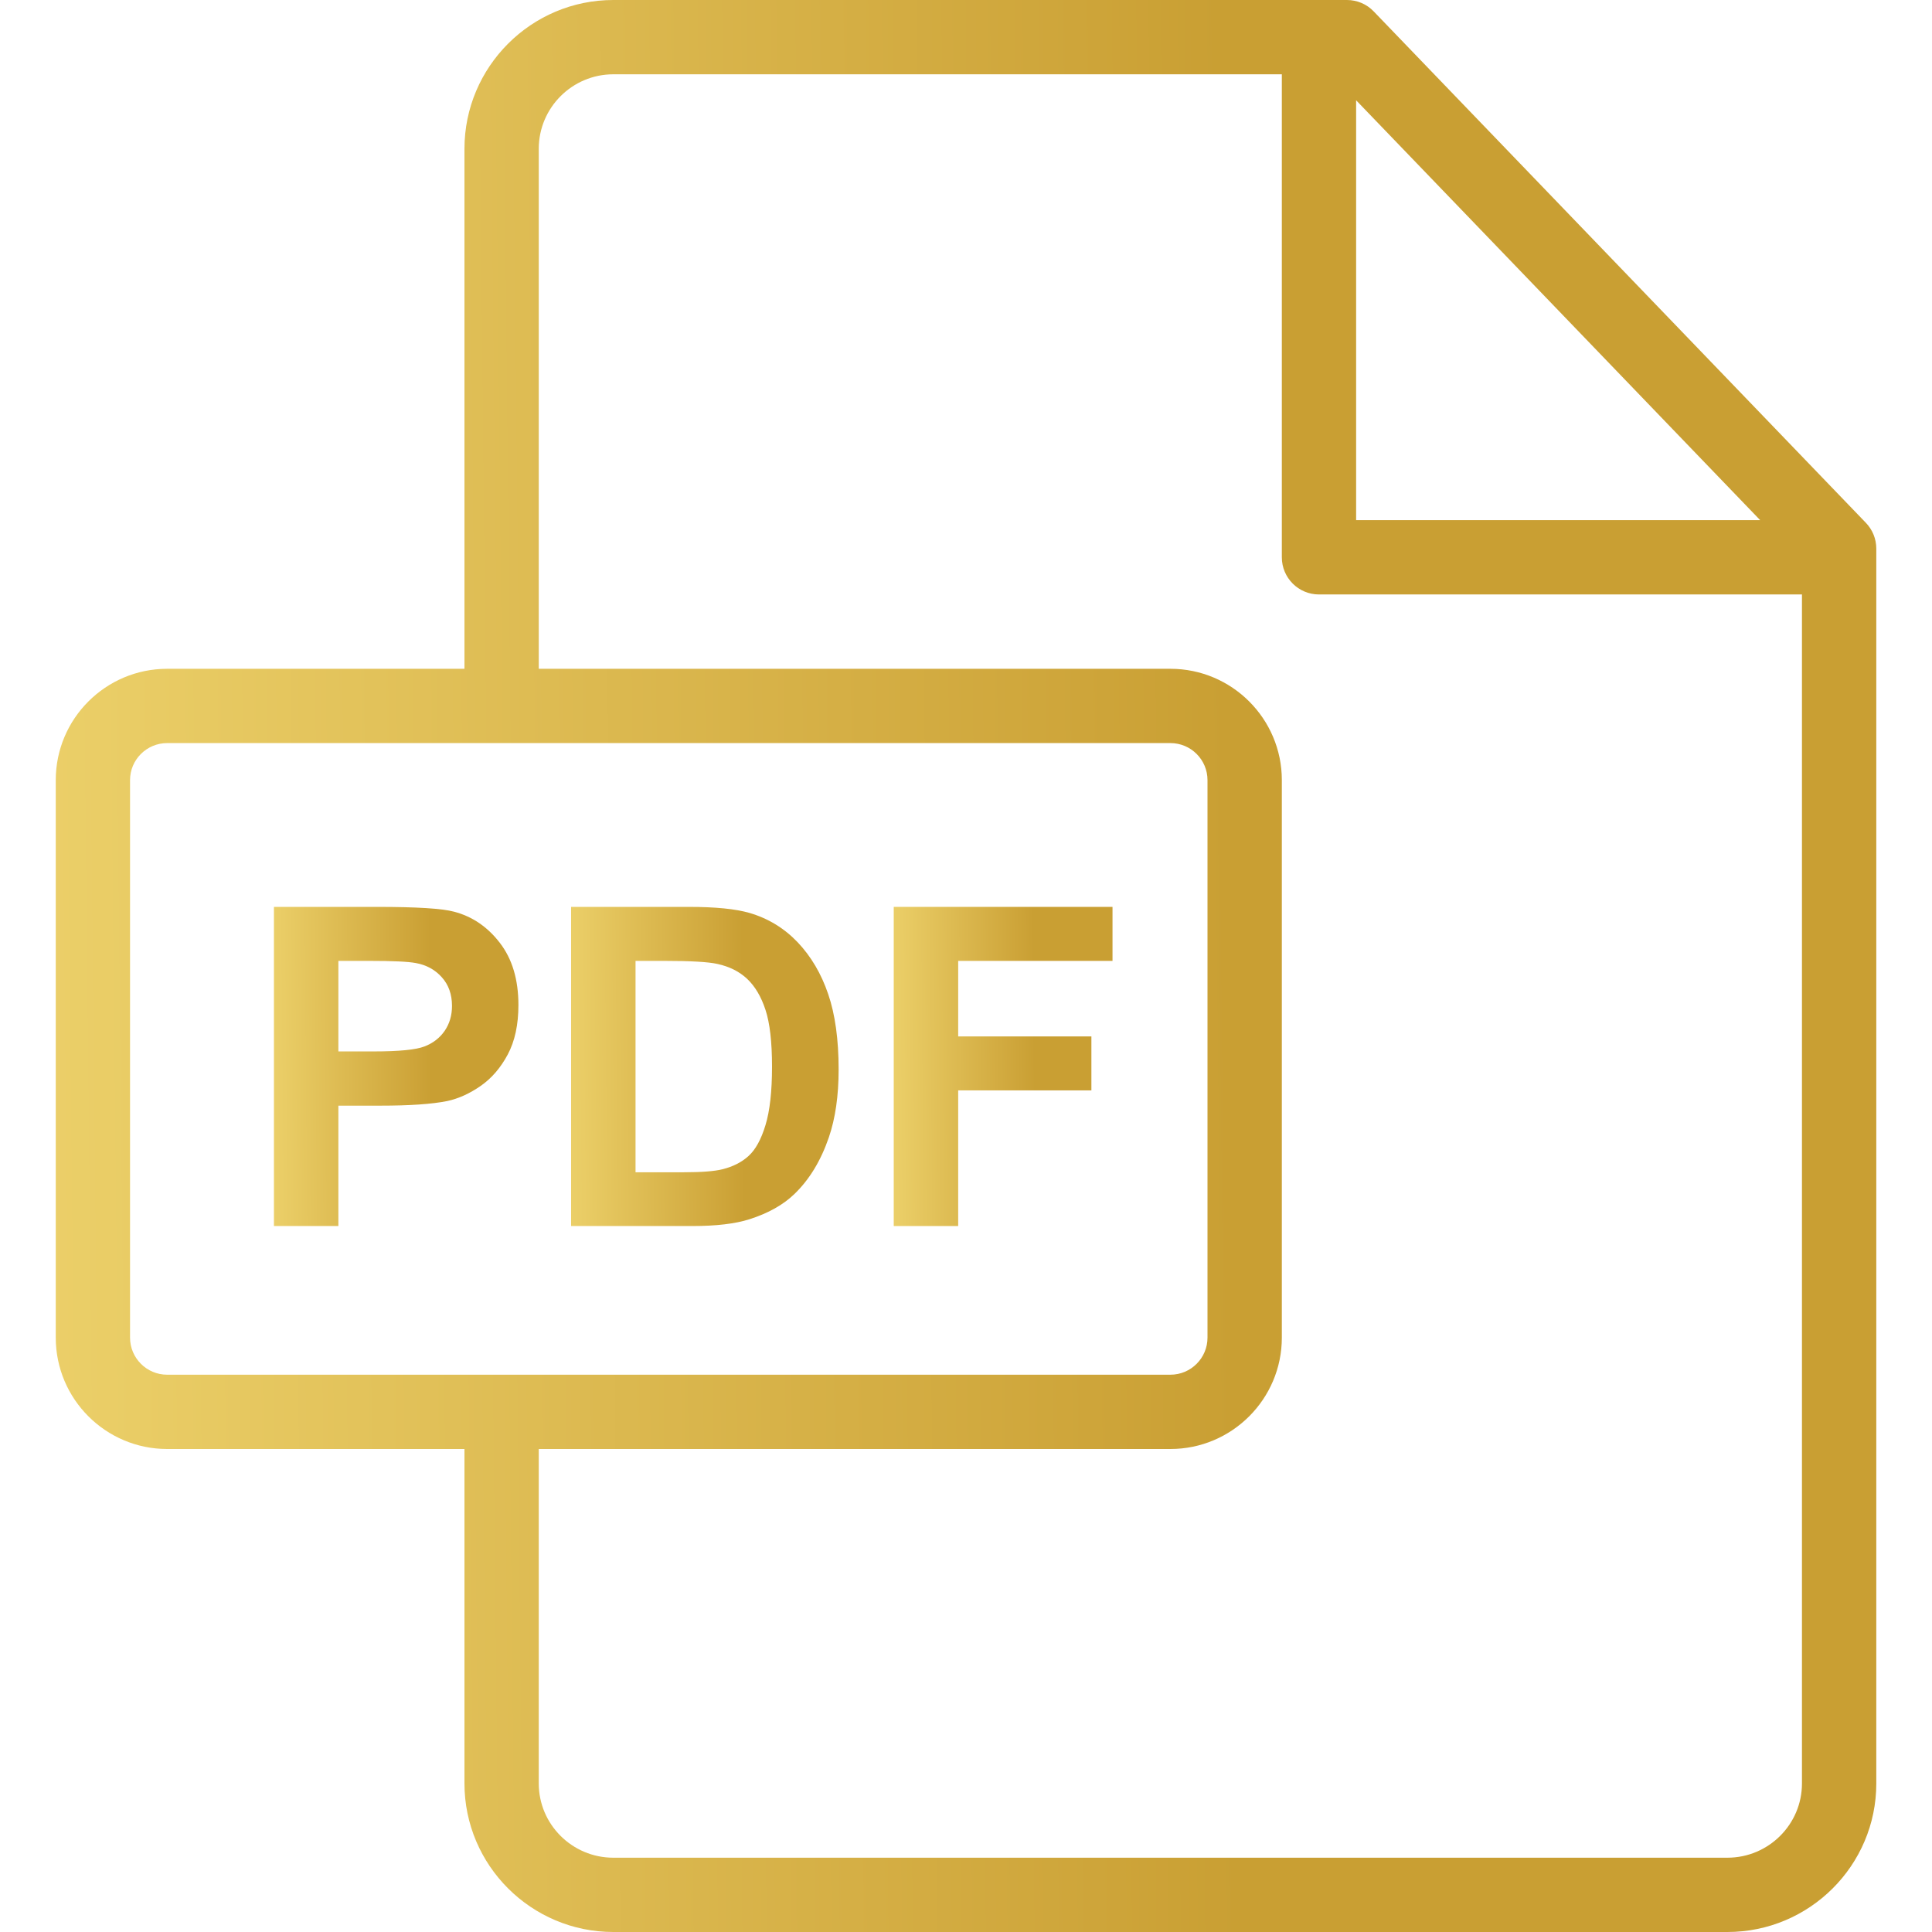 <svg width="42" height="42" viewBox="0 0 42 42" fill="none" xmlns="http://www.w3.org/2000/svg">
<path d="M40.563 11.366L29.863 0.248C29.711 0.089 29.501 0 29.281 0H13.333C11.549 0 10.097 1.451 10.097 3.235V14.539H3.634C2.298 14.539 1.212 15.624 1.212 16.959V29.079C1.212 30.414 2.298 31.5 3.634 31.5H10.097V38.77C10.097 40.551 11.549 42 13.333 42H37.552C39.337 42 40.789 40.552 40.789 38.772V11.926C40.789 11.717 40.708 11.517 40.563 11.366ZM29.481 2.18L38.265 11.308H29.481V2.18ZM3.634 29.885C3.189 29.885 2.827 29.523 2.827 29.079V16.959C2.827 16.515 3.189 16.154 3.634 16.154H25.444C25.889 16.154 26.25 16.515 26.25 16.959V29.079C26.25 29.523 25.889 29.885 25.444 29.885H3.634ZM39.173 38.772C39.173 39.661 38.446 40.385 37.552 40.385H13.333C12.439 40.385 11.712 39.66 11.712 38.77V31.5H25.444C26.779 31.5 27.866 30.414 27.866 29.079V16.959C27.866 15.624 26.779 14.539 25.444 14.539H11.712V3.235C11.712 2.342 12.439 1.615 13.333 1.615H27.866V12.115C27.866 12.561 28.227 12.923 28.673 12.923H39.173V38.772Z" fill="url(#paint0_linear)"/>
<path d="M10.867 20.498C10.599 20.149 10.267 19.923 9.869 19.819C9.61 19.75 9.055 19.715 8.203 19.715H5.955V26.653H7.356V24.036H8.269C8.904 24.036 9.388 24.003 9.722 23.936C9.968 23.883 10.21 23.773 10.449 23.607C10.687 23.442 10.883 23.214 11.038 22.924C11.193 22.633 11.27 22.275 11.27 21.849C11.27 21.297 11.136 20.847 10.867 20.498ZM9.668 22.408C9.562 22.562 9.416 22.676 9.23 22.748C9.044 22.821 8.675 22.857 8.123 22.857H7.356V20.889H8.033C8.537 20.889 8.873 20.904 9.041 20.936C9.268 20.977 9.456 21.079 9.604 21.244C9.752 21.408 9.826 21.616 9.826 21.868C9.826 22.073 9.773 22.253 9.668 22.408Z" fill="url(#paint1_linear)"/>
<path d="M18.004 21.61C17.853 21.167 17.632 20.792 17.342 20.486C17.051 20.18 16.703 19.967 16.296 19.847C15.993 19.759 15.553 19.715 14.975 19.715H12.415V26.653H15.051C15.569 26.653 15.982 26.604 16.291 26.506C16.704 26.374 17.032 26.189 17.275 25.952C17.597 25.64 17.845 25.231 18.018 24.727C18.16 24.313 18.231 23.821 18.231 23.25C18.231 22.6 18.156 22.054 18.004 21.61ZM16.641 24.459C16.547 24.77 16.424 24.993 16.274 25.129C16.125 25.265 15.936 25.361 15.709 25.418C15.535 25.462 15.253 25.484 14.862 25.484H13.816V20.889H14.445C15.016 20.889 15.4 20.911 15.595 20.955C15.857 21.012 16.073 21.12 16.244 21.281C16.414 21.442 16.547 21.666 16.641 21.953C16.736 22.241 16.783 22.652 16.783 23.189C16.783 23.725 16.736 24.148 16.641 24.459Z" fill="url(#paint2_linear)"/>
<path d="M24.185 20.889V19.715H19.429V26.653H20.83V23.704H23.726V22.531H20.83V20.889H24.185Z" fill="url(#paint3_linear)"/>
<defs>
<linearGradient id="paint0_linear" x1="-20.448" y1="21.492" x2="33.459" y2="20.926" gradientUnits="userSpaceOnUse">
<stop stop-color="#D8BB58"/>
<stop offset="0.146" stop-color="#ECD26E"/>
<stop offset="0.239" stop-color="#F4DB76"/>
<stop offset="0.434" stop-color="#E9CC65"/>
<stop offset="0.817" stop-color="#CEA53A"/>
<stop offset="0.876" stop-color="#C99F33"/>
</linearGradient>
<linearGradient id="paint1_linear" x1="3.046" y1="23.265" x2="10.286" y2="23.203" gradientUnits="userSpaceOnUse">
<stop stop-color="#D8BB58"/>
<stop offset="0.146" stop-color="#ECD26E"/>
<stop offset="0.239" stop-color="#F4DB76"/>
<stop offset="0.434" stop-color="#E9CC65"/>
<stop offset="0.817" stop-color="#CEA53A"/>
<stop offset="0.876" stop-color="#C99F33"/>
</linearGradient>
<linearGradient id="paint2_linear" x1="9.232" y1="23.265" x2="17.154" y2="23.191" gradientUnits="userSpaceOnUse">
<stop stop-color="#D8BB58"/>
<stop offset="0.146" stop-color="#ECD26E"/>
<stop offset="0.239" stop-color="#F4DB76"/>
<stop offset="0.434" stop-color="#E9CC65"/>
<stop offset="0.817" stop-color="#CEA53A"/>
<stop offset="0.876" stop-color="#C99F33"/>
</linearGradient>
<linearGradient id="paint3_linear" x1="16.826" y1="23.265" x2="23.305" y2="23.216" gradientUnits="userSpaceOnUse">
<stop stop-color="#D8BB58"/>
<stop offset="0.146" stop-color="#ECD26E"/>
<stop offset="0.239" stop-color="#F4DB76"/>
<stop offset="0.434" stop-color="#E9CC65"/>
<stop offset="0.817" stop-color="#CEA53A"/>
<stop offset="0.876" stop-color="#C99F33"/>
</linearGradient>
</defs>
</svg>
